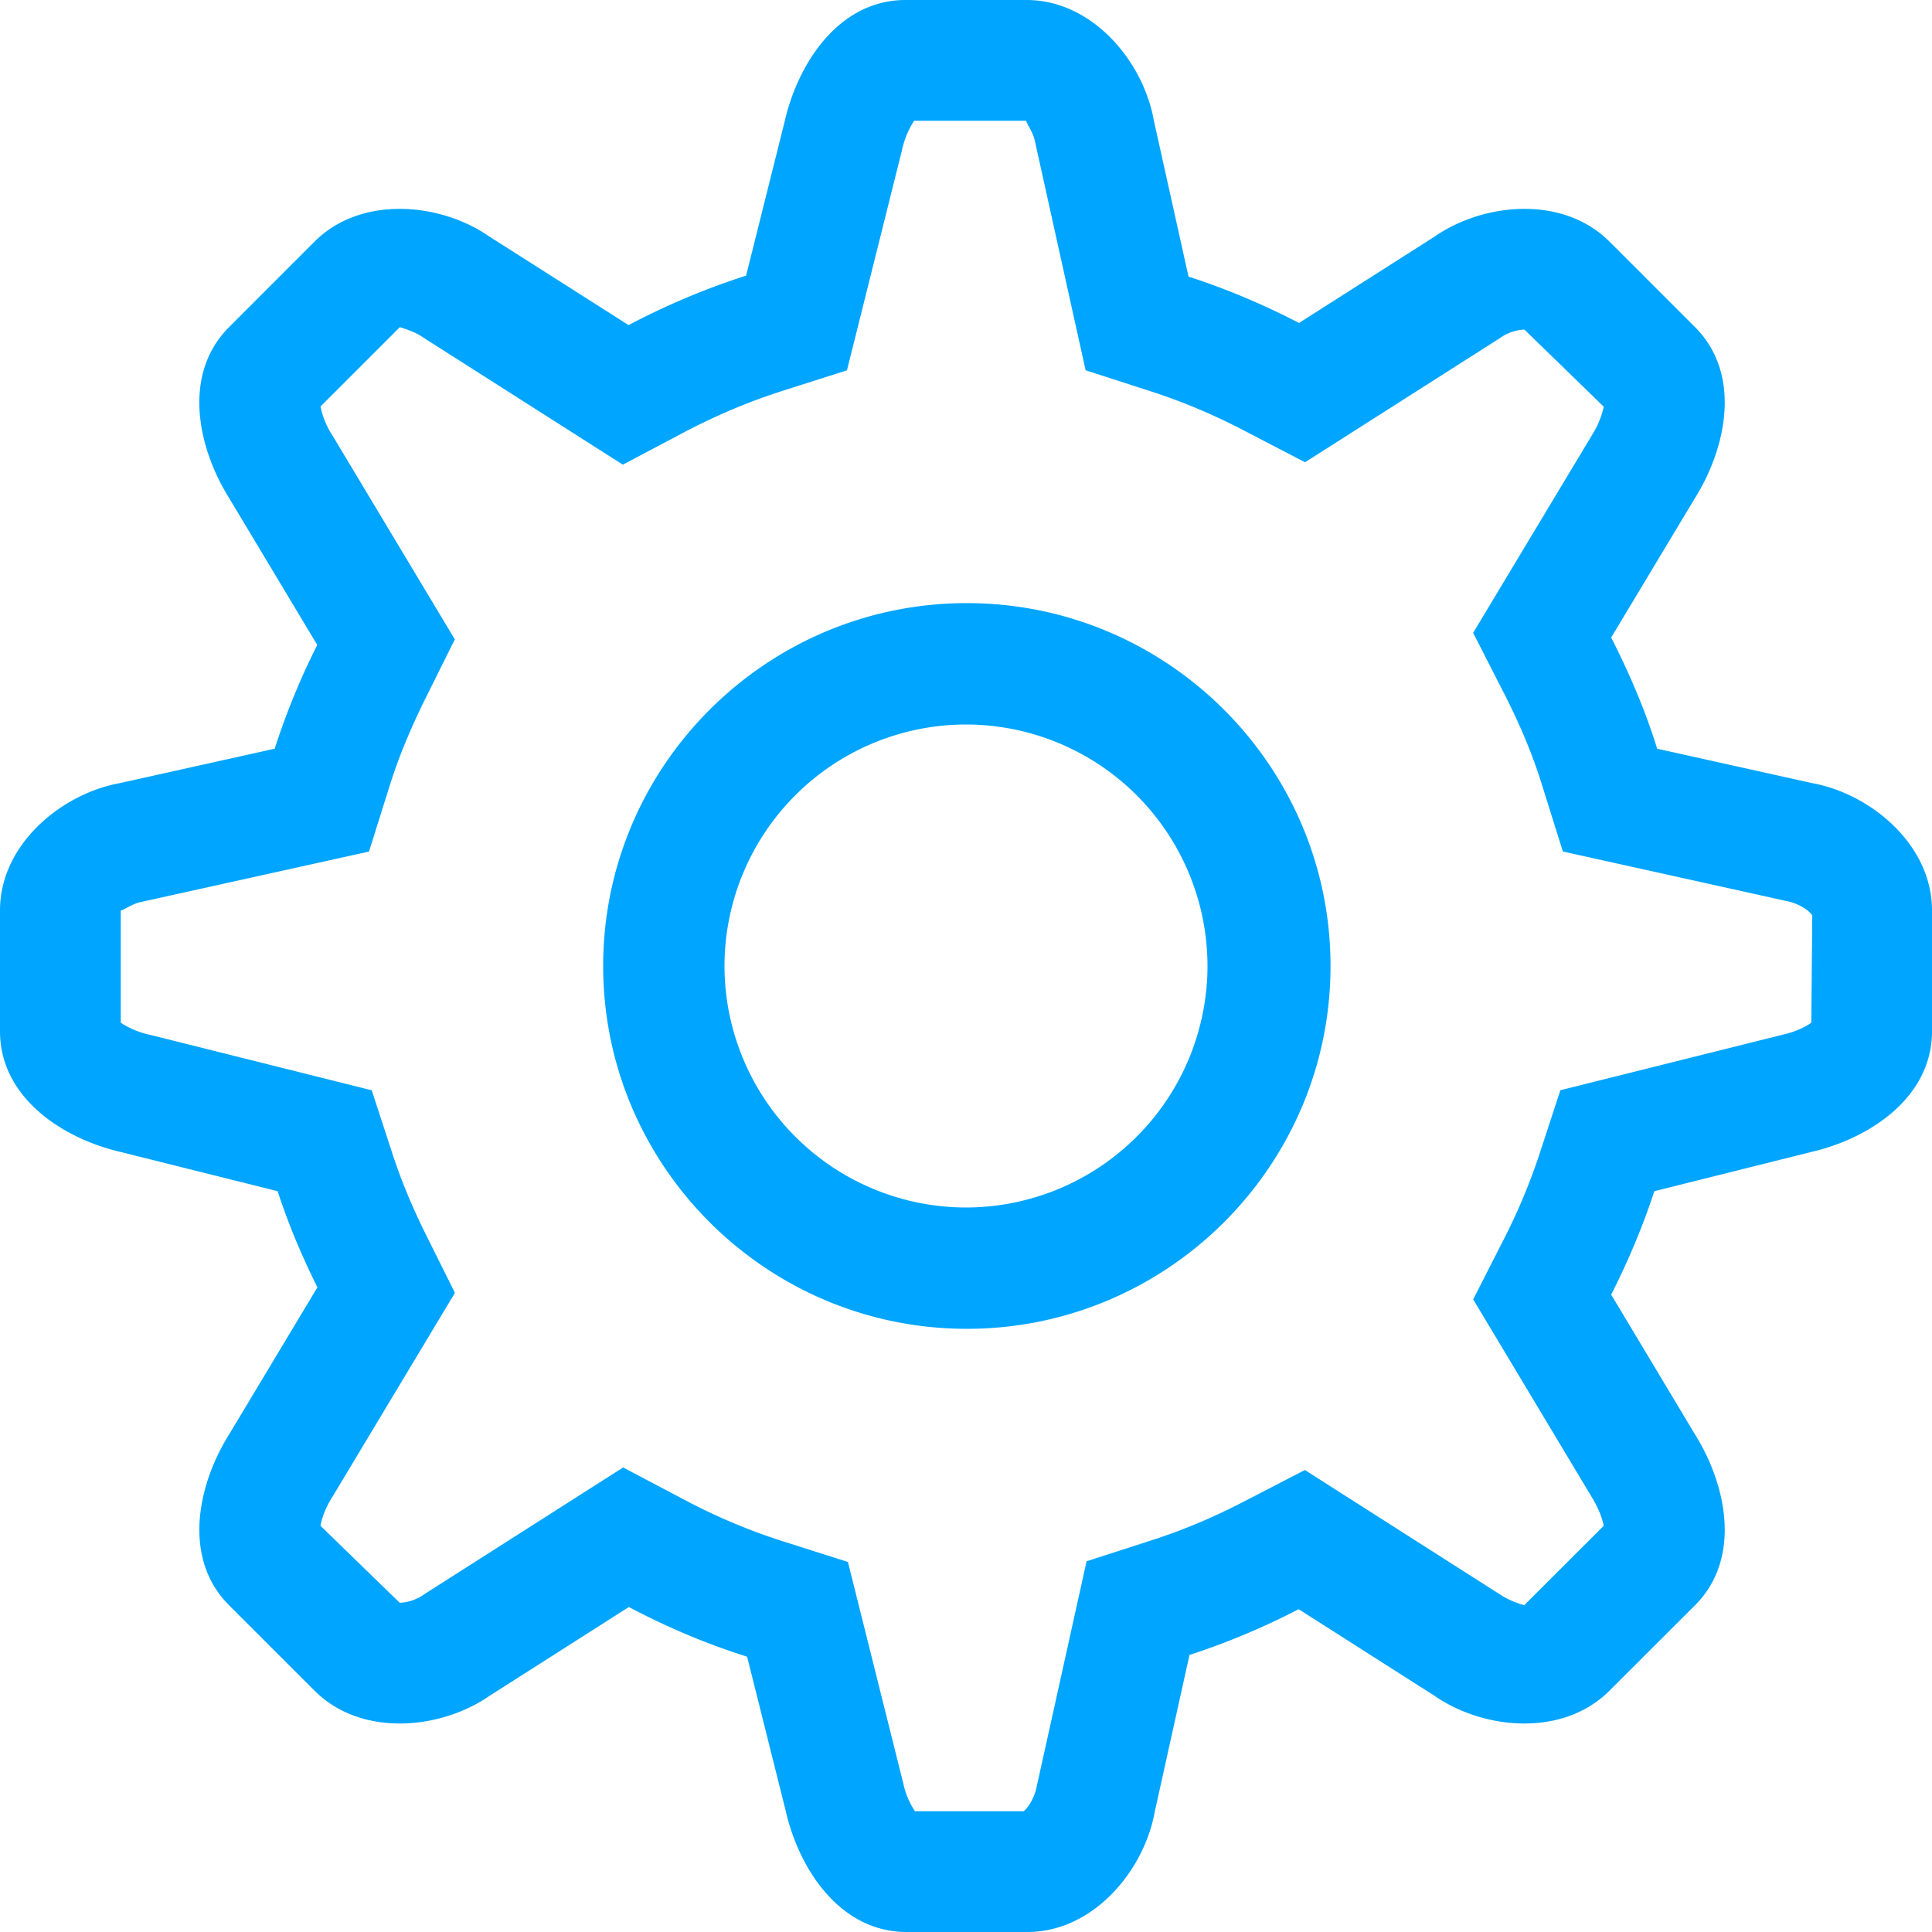 <svg xmlns="http://www.w3.org/2000/svg" width="34" height="34" viewBox="0 0 34 34">
    <path fill="#00A5FF" fill-rule="evenodd" d="M17 21.25A4.255 4.255 0 0 1 12.75 17 4.254 4.254 0 0 1 17 12.75 4.254 4.254 0 0 1 21.25 17 4.255 4.255 0 0 1 17 21.25zm.015-10.636c-3.529 0-6.4 2.866-6.4 6.386s2.871 6.385 6.4 6.385c3.527 0 6.4-2.865 6.4-6.385 0-3.52-2.873-6.386-6.4-6.386zm14.861 7.384c-.09.065-.26.154-.476.204l-3.94.984-.365 1.115a10.603 10.603 0 0 1-.636 1.519l-.533 1.047 2.081 3.471c.133.213.196.403.215.515l-1.398 1.396a1.646 1.646 0 0 1-.363-.149l-3.497-2.23-1.087.562c-.524.272-1.062.497-1.597.67l-1.158.374-.876 3.956c-.04.211-.154.381-.23.443h-1.913a1.378 1.378 0 0 1-.203-.475l-.978-3.912-1.132-.36a10.434 10.434 0 0 1-1.73-.726l-1.094-.577-3.498 2.23a.8.8 0 0 1-.434.151L5.64 26.851c.019-.111.076-.293.192-.479l2.174-3.62-.518-1.04c-.242-.49-.433-.952-.582-1.409l-.364-1.116-3.902-.976a1.5 1.5 0 0 1-.515-.213v-1.975h.004c.036 0 .21-.124.356-.15l4.009-.887.368-1.172c.15-.477.354-.975.624-1.52l.518-1.042-2.15-3.583a1.487 1.487 0 0 1-.214-.515l1.397-1.397c.135.043.288.099.36.15l3.564 2.27 1.09-.576c.562-.295 1.14-.538 1.724-.724l1.13-.36.969-3.877a1.52 1.52 0 0 1 .213-.515h1.975c-.014.022.123.207.151.36l.892 4.031 1.157.374c.543.176 1.088.404 1.618.68l1.087.565 3.425-2.182a.796.796 0 0 1 .435-.153l1.395 1.356c-.02.11-.078.292-.193.48l-2.104 3.501.536 1.05c.29.566.512 1.098.675 1.625l.368 1.173 3.927.87c.238.045.423.182.462.257l-.017 1.886zm.016-4.216l-2.728-.606c-.212-.68-.49-1.33-.81-1.956l1.476-2.457c.551-.881.828-2.176 0-3.006l-1.504-1.503c-.829-.83-2.229-.68-3.075-.093L22.86 5.684c-.62-.323-1.27-.598-1.944-.816l-.613-2.76C20.122 1.096 19.236 0 18.063 0h-2.126c-1.173 0-1.892 1.113-2.125 2.125l-.682 2.726c-.719.23-1.41.524-2.068.87l-2.453-1.56c-.844-.588-2.246-.736-3.076.093L4.031 5.757c-.83.83-.551 2.125 0 3.006l1.552 2.587a12.72 12.72 0 0 0-.749 1.826l-2.726.606C1.095 13.965 0 14.85 0 16.022v2.126c0 1.174 1.112 1.892 2.125 2.125l2.761.69c.19.585.429 1.148.7 1.692l-1.555 2.59c-.551.88-.829 2.175 0 3.005l1.503 1.502c.83.83 2.23.681 3.076.095l2.457-1.566c.663.35 1.357.646 2.081.874l.681 2.72c.232 1.013.951 2.125 2.125 2.125h2.125c1.173 0 2.058-1.095 2.241-2.108l.613-2.768a12.596 12.596 0 0 0 1.921-.805l2.397 1.528c.846.586 2.246.735 3.075-.095l1.504-1.502c.828-.83.551-2.125 0-3.005l-1.476-2.462c.296-.582.553-1.19.76-1.82l2.76-.69C32.888 20.04 34 19.322 34 18.148v-2.125c0-1.173-1.096-2.058-2.108-2.241z"/>
</svg>

